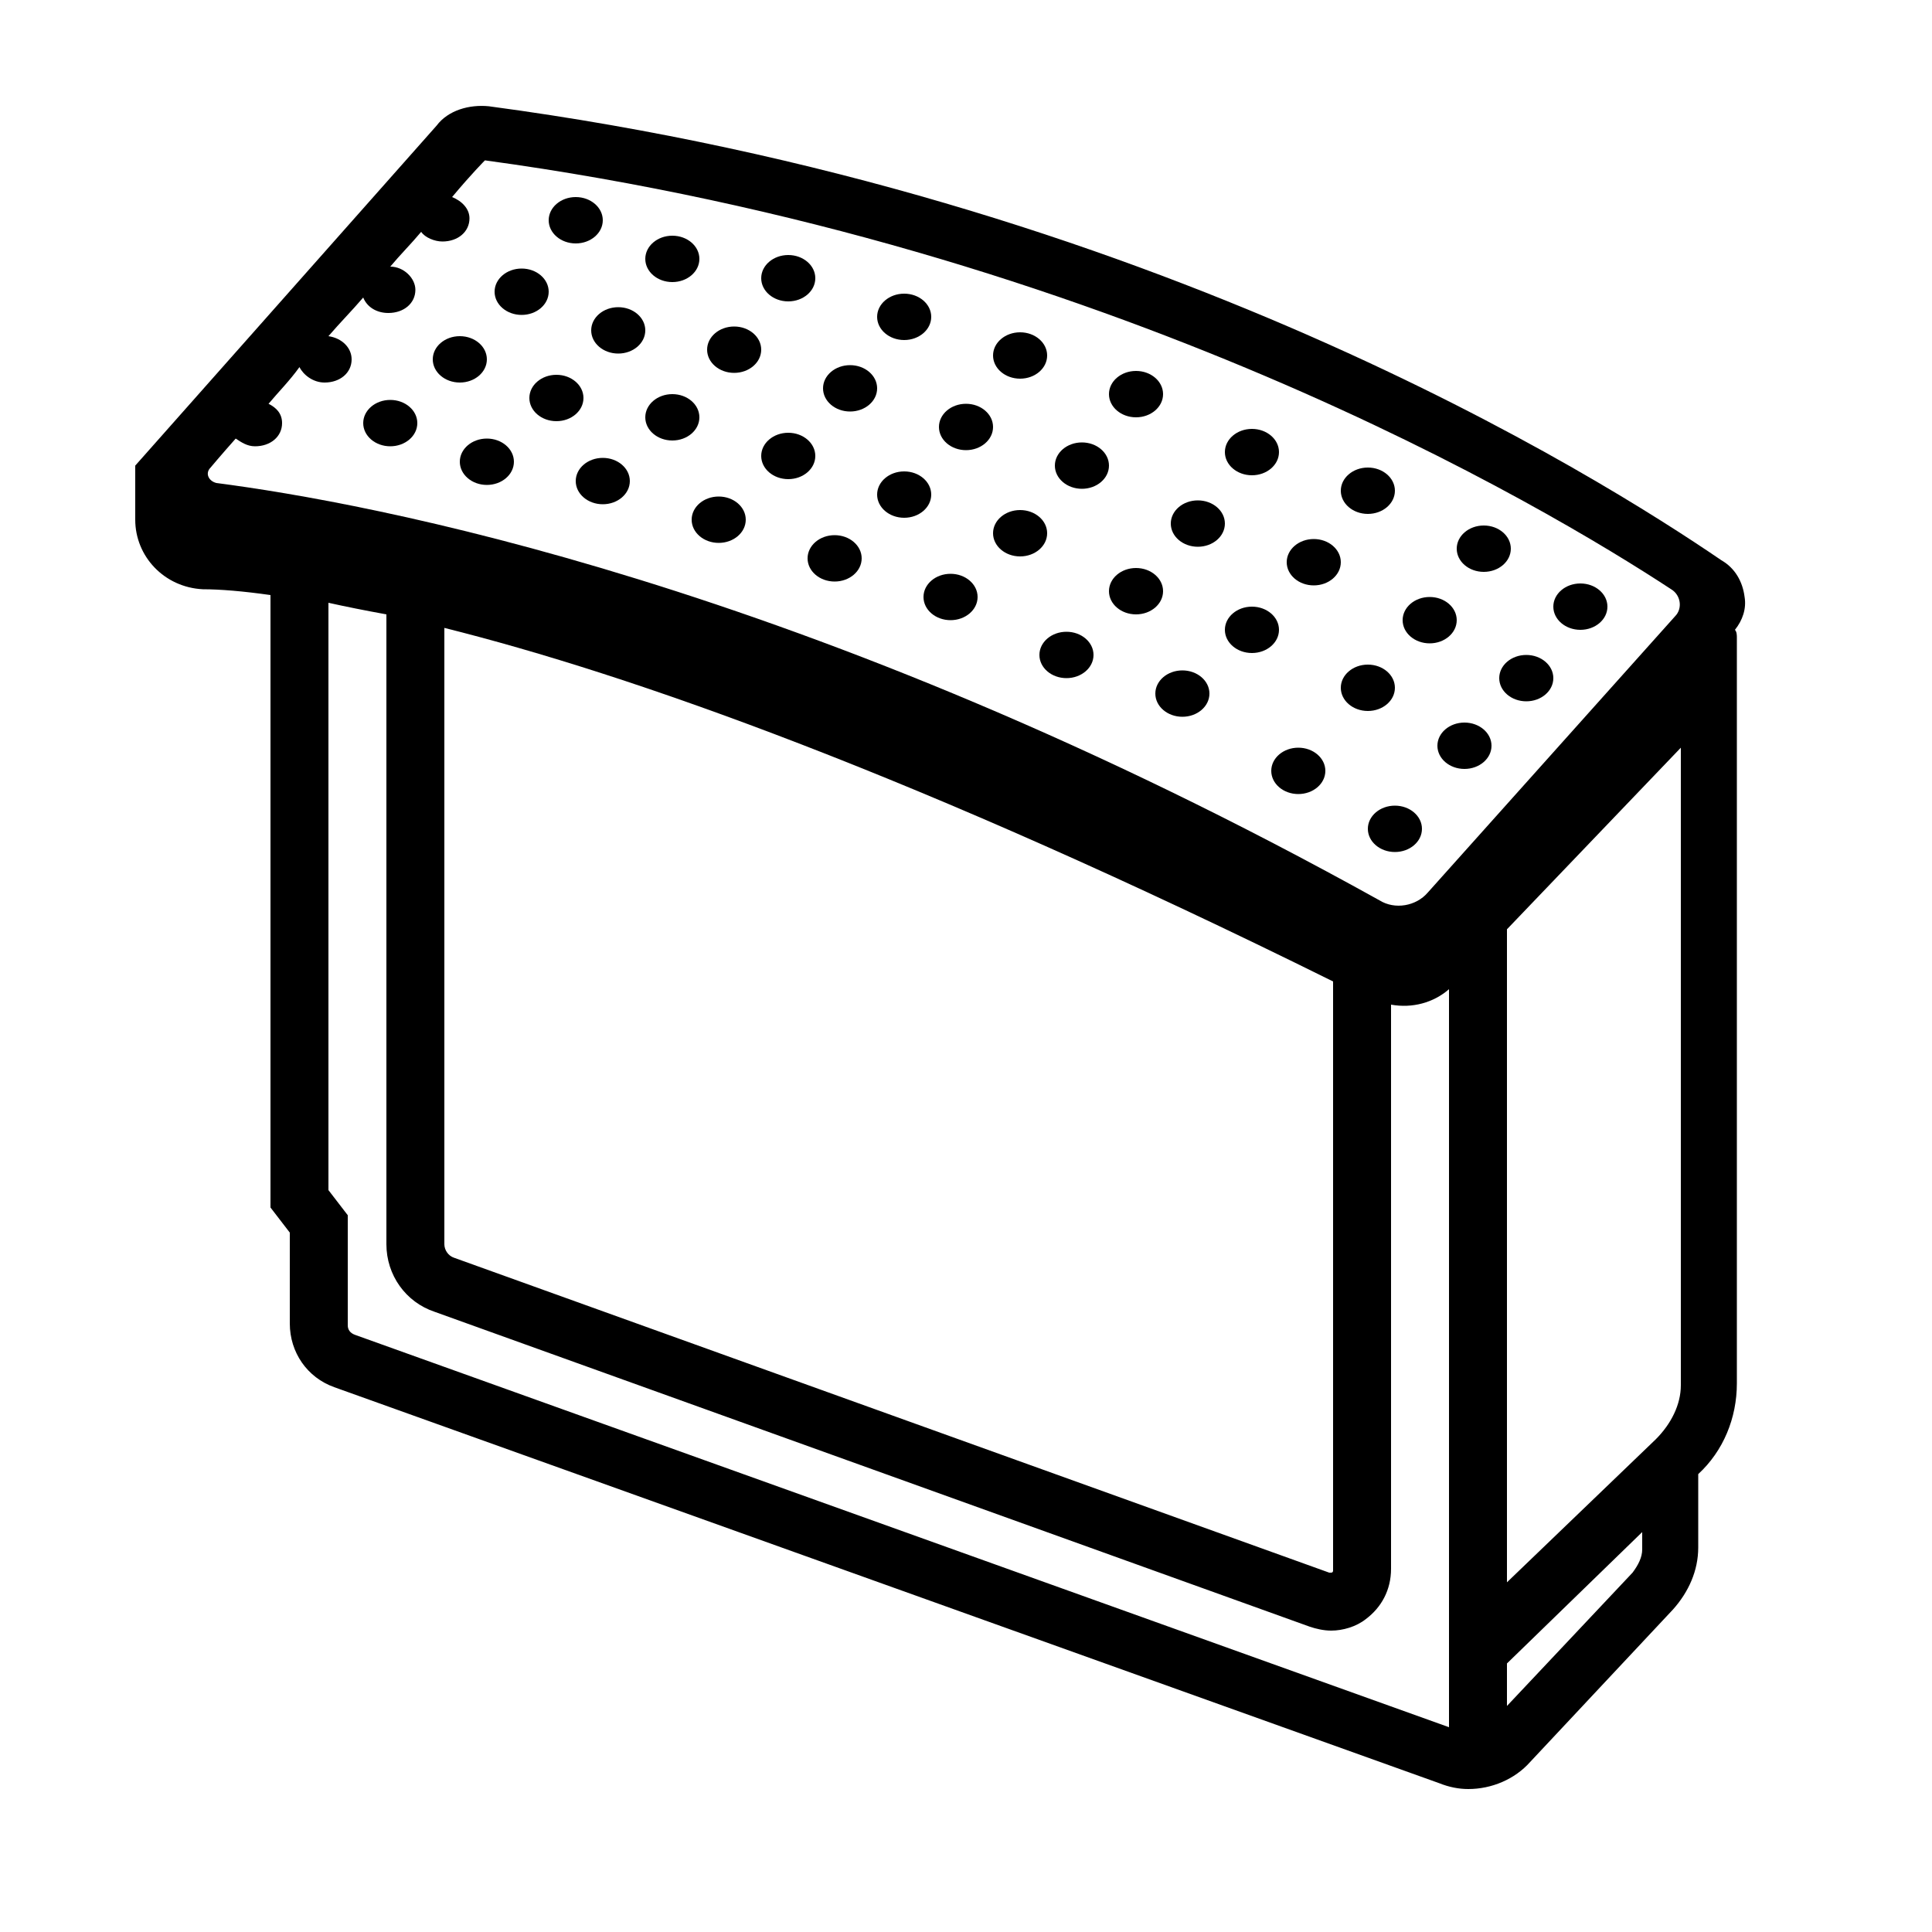 <svg version="1.1" xmlns="http://www.w3.org/2000/svg" xmlns:xlink="http://www.w3.org/1999/xlink" x="0px" y="0px"
	 width="100px" height="100px" viewBox="0 0 100 100" style="enable-background:new 0 0 100 100;" xml:space="preserve">
<g>
	<path d="M90.3,30.9c-0.1-0.8-0.5-1.5-1.2-1.9c-6.3-4.3-29.4-18.9-63.8-23.5c-1-0.1-2.1,0.2-2.7,1L7,24.1v2.8c0,1.9,1.5,3.5,3.5,3.6
		c0.9,0,2.1,0.1,3.5,0.3v31.7l1,1.3v4.7c0,1.5,0.9,2.8,2.3,3.3l57.2,20.5c0.5,0.2,1,0.3,1.5,0.3c1.2,0,2.4-0.5,3.2-1.4l7.4-7.9
		c0.8-0.9,1.3-2,1.3-3.2v-3.8c1.3-1.2,2-2.9,2-4.7V33c0-0.1,0-0.3-0.1-0.4C90.2,32.1,90.4,31.5,90.3,30.9z M75,89.4L18.4,69.1
		C18.1,69,18,68.8,18,68.6v-5.7l-1-1.3V31.2c0.9,0.2,1.9,0.4,3,0.6v32.6c0,1.6,1,3,2.5,3.5l45.3,16.3c0.3,0.1,0.7,0.2,1.1,0.2
		c0.6,0,1.3-0.2,1.8-0.6c0.8-0.6,1.3-1.5,1.3-2.6V52c1.1,0.2,2.2-0.1,3-0.8V89.4z M23,64.4V32.5c9.6,2.4,24.4,7.6,46,18.3v30.5
		c0,0,0,0.1-0.1,0.1c-0.1,0-0.1,0-0.1,0L23.5,65.1C23.2,65,23,64.7,23,64.4z M73.9,46.2c-0.6,0.7-1.7,0.9-2.5,0.4
		C41.7,30.1,18.9,26,11.2,25c-0.4-0.1-0.6-0.5-0.3-0.8c0,0,0.5-0.6,1.3-1.5c0.3,0.2,0.6,0.4,1,0.4c0.8,0,1.4-0.5,1.4-1.2
		c0-0.5-0.3-0.8-0.7-1c0.5-0.6,1.1-1.2,1.6-1.9c0.2,0.4,0.7,0.8,1.3,0.8c0.8,0,1.4-0.5,1.4-1.2c0-0.6-0.5-1.1-1.2-1.2
		c0.6-0.7,1.2-1.3,1.8-2c0.2,0.5,0.7,0.8,1.3,0.8c0.8,0,1.4-0.5,1.4-1.2c0-0.6-0.6-1.2-1.3-1.2c0.5-0.6,1.1-1.2,1.6-1.8
		c0.2,0.3,0.7,0.5,1.1,0.5c0.8,0,1.4-0.5,1.4-1.2c0-0.5-0.4-0.9-0.9-1.1c1-1.2,1.7-1.9,1.7-1.9c32.3,4.4,55,18,61.4,22.2
		c0.5,0.3,0.6,1,0.2,1.4L73.9,46.2z M85,80.2c0,0.4-0.2,0.8-0.5,1.2L78,88.3v-2.2l7-6.8V80.2z M87,71.7c0,1-0.5,2-1.3,2.8L78,81.9
		V48.1l9-9.4V71.7z"/>
	<ellipse cx="43.2" cy="28.9" rx="1.4" ry="1.2"/>
	<ellipse cx="46.8" cy="25.6" rx="1.4" ry="1.2"/>
	<ellipse cx="50" cy="22.1" rx="1.4" ry="1.2"/>
	<ellipse cx="52.8" cy="18.4" rx="1.4" ry="1.2"/>
	<ellipse cx="37.2" cy="26.9" rx="1.4" ry="1.2"/>
	<ellipse cx="40.8" cy="23.6" rx="1.4" ry="1.2"/>
	<ellipse cx="44" cy="20.1" rx="1.4" ry="1.2"/>
	<ellipse cx="46.8" cy="16.4" rx="1.4" ry="1.2"/>
	<ellipse cx="31.2" cy="24.9" rx="1.4" ry="1.2"/>
	<ellipse cx="34.8" cy="21.6" rx="1.4" ry="1.2"/>
	<ellipse cx="38" cy="18.1" rx="1.4" ry="1.2"/>
	<ellipse cx="40.8" cy="14.4" rx="1.4" ry="1.2"/>
	<ellipse cx="25.2" cy="23.9" rx="1.4" ry="1.2"/>
	<ellipse cx="28.8" cy="20.6" rx="1.4" ry="1.2"/>
	<ellipse cx="32" cy="17.1" rx="1.4" ry="1.2"/>
	<ellipse cx="34.8" cy="13.4" rx="1.4" ry="1.2"/>
	<ellipse cx="20.2" cy="21.9" rx="1.4" ry="1.2"/>
	<ellipse cx="23.8" cy="18.6" rx="1.4" ry="1.2"/>
	<ellipse cx="27" cy="15.1" rx="1.4" ry="1.2"/>
	<ellipse cx="29.8" cy="11.4" rx="1.4" ry="1.2"/>
	<ellipse cx="49.2" cy="30.9" rx="1.4" ry="1.2"/>
	<ellipse cx="52.8" cy="27.6" rx="1.4" ry="1.2"/>
	<ellipse cx="56" cy="24.1" rx="1.4" ry="1.2"/>
	<ellipse cx="58.8" cy="20.4" rx="1.4" ry="1.2"/>
	<ellipse cx="55.2" cy="33.9" rx="1.4" ry="1.2"/>
	<ellipse cx="58.8" cy="30.6" rx="1.4" ry="1.2"/>
	<ellipse cx="62" cy="27.1" rx="1.4" ry="1.2"/>
	<ellipse cx="64.8" cy="23.4" rx="1.4" ry="1.2"/>
	<ellipse cx="61.2" cy="35.9" rx="1.4" ry="1.2"/>
	<ellipse cx="64.8" cy="32.6" rx="1.4" ry="1.2"/>
	<ellipse cx="68" cy="29.1" rx="1.4" ry="1.2"/>
	<ellipse cx="70.8" cy="25.4" rx="1.4" ry="1.2"/>
	<ellipse cx="67.2" cy="39.9" rx="1.4" ry="1.2"/>
	<ellipse cx="70.8" cy="35.6" rx="1.4" ry="1.2"/>
	<ellipse cx="74" cy="32.1" rx="1.4" ry="1.2"/>
	<ellipse cx="76.8" cy="28.4" rx="1.4" ry="1.2"/>
	<ellipse cx="72.2" cy="42.9" rx="1.4" ry="1.2"/>
	<ellipse cx="75.8" cy="38.6" rx="1.4" ry="1.2"/>
	<ellipse cx="79" cy="35.1" rx="1.4" ry="1.2"/>
	<ellipse cx="81.8" cy="31.4" rx="1.4" ry="1.2"/>
</g>
</svg>
